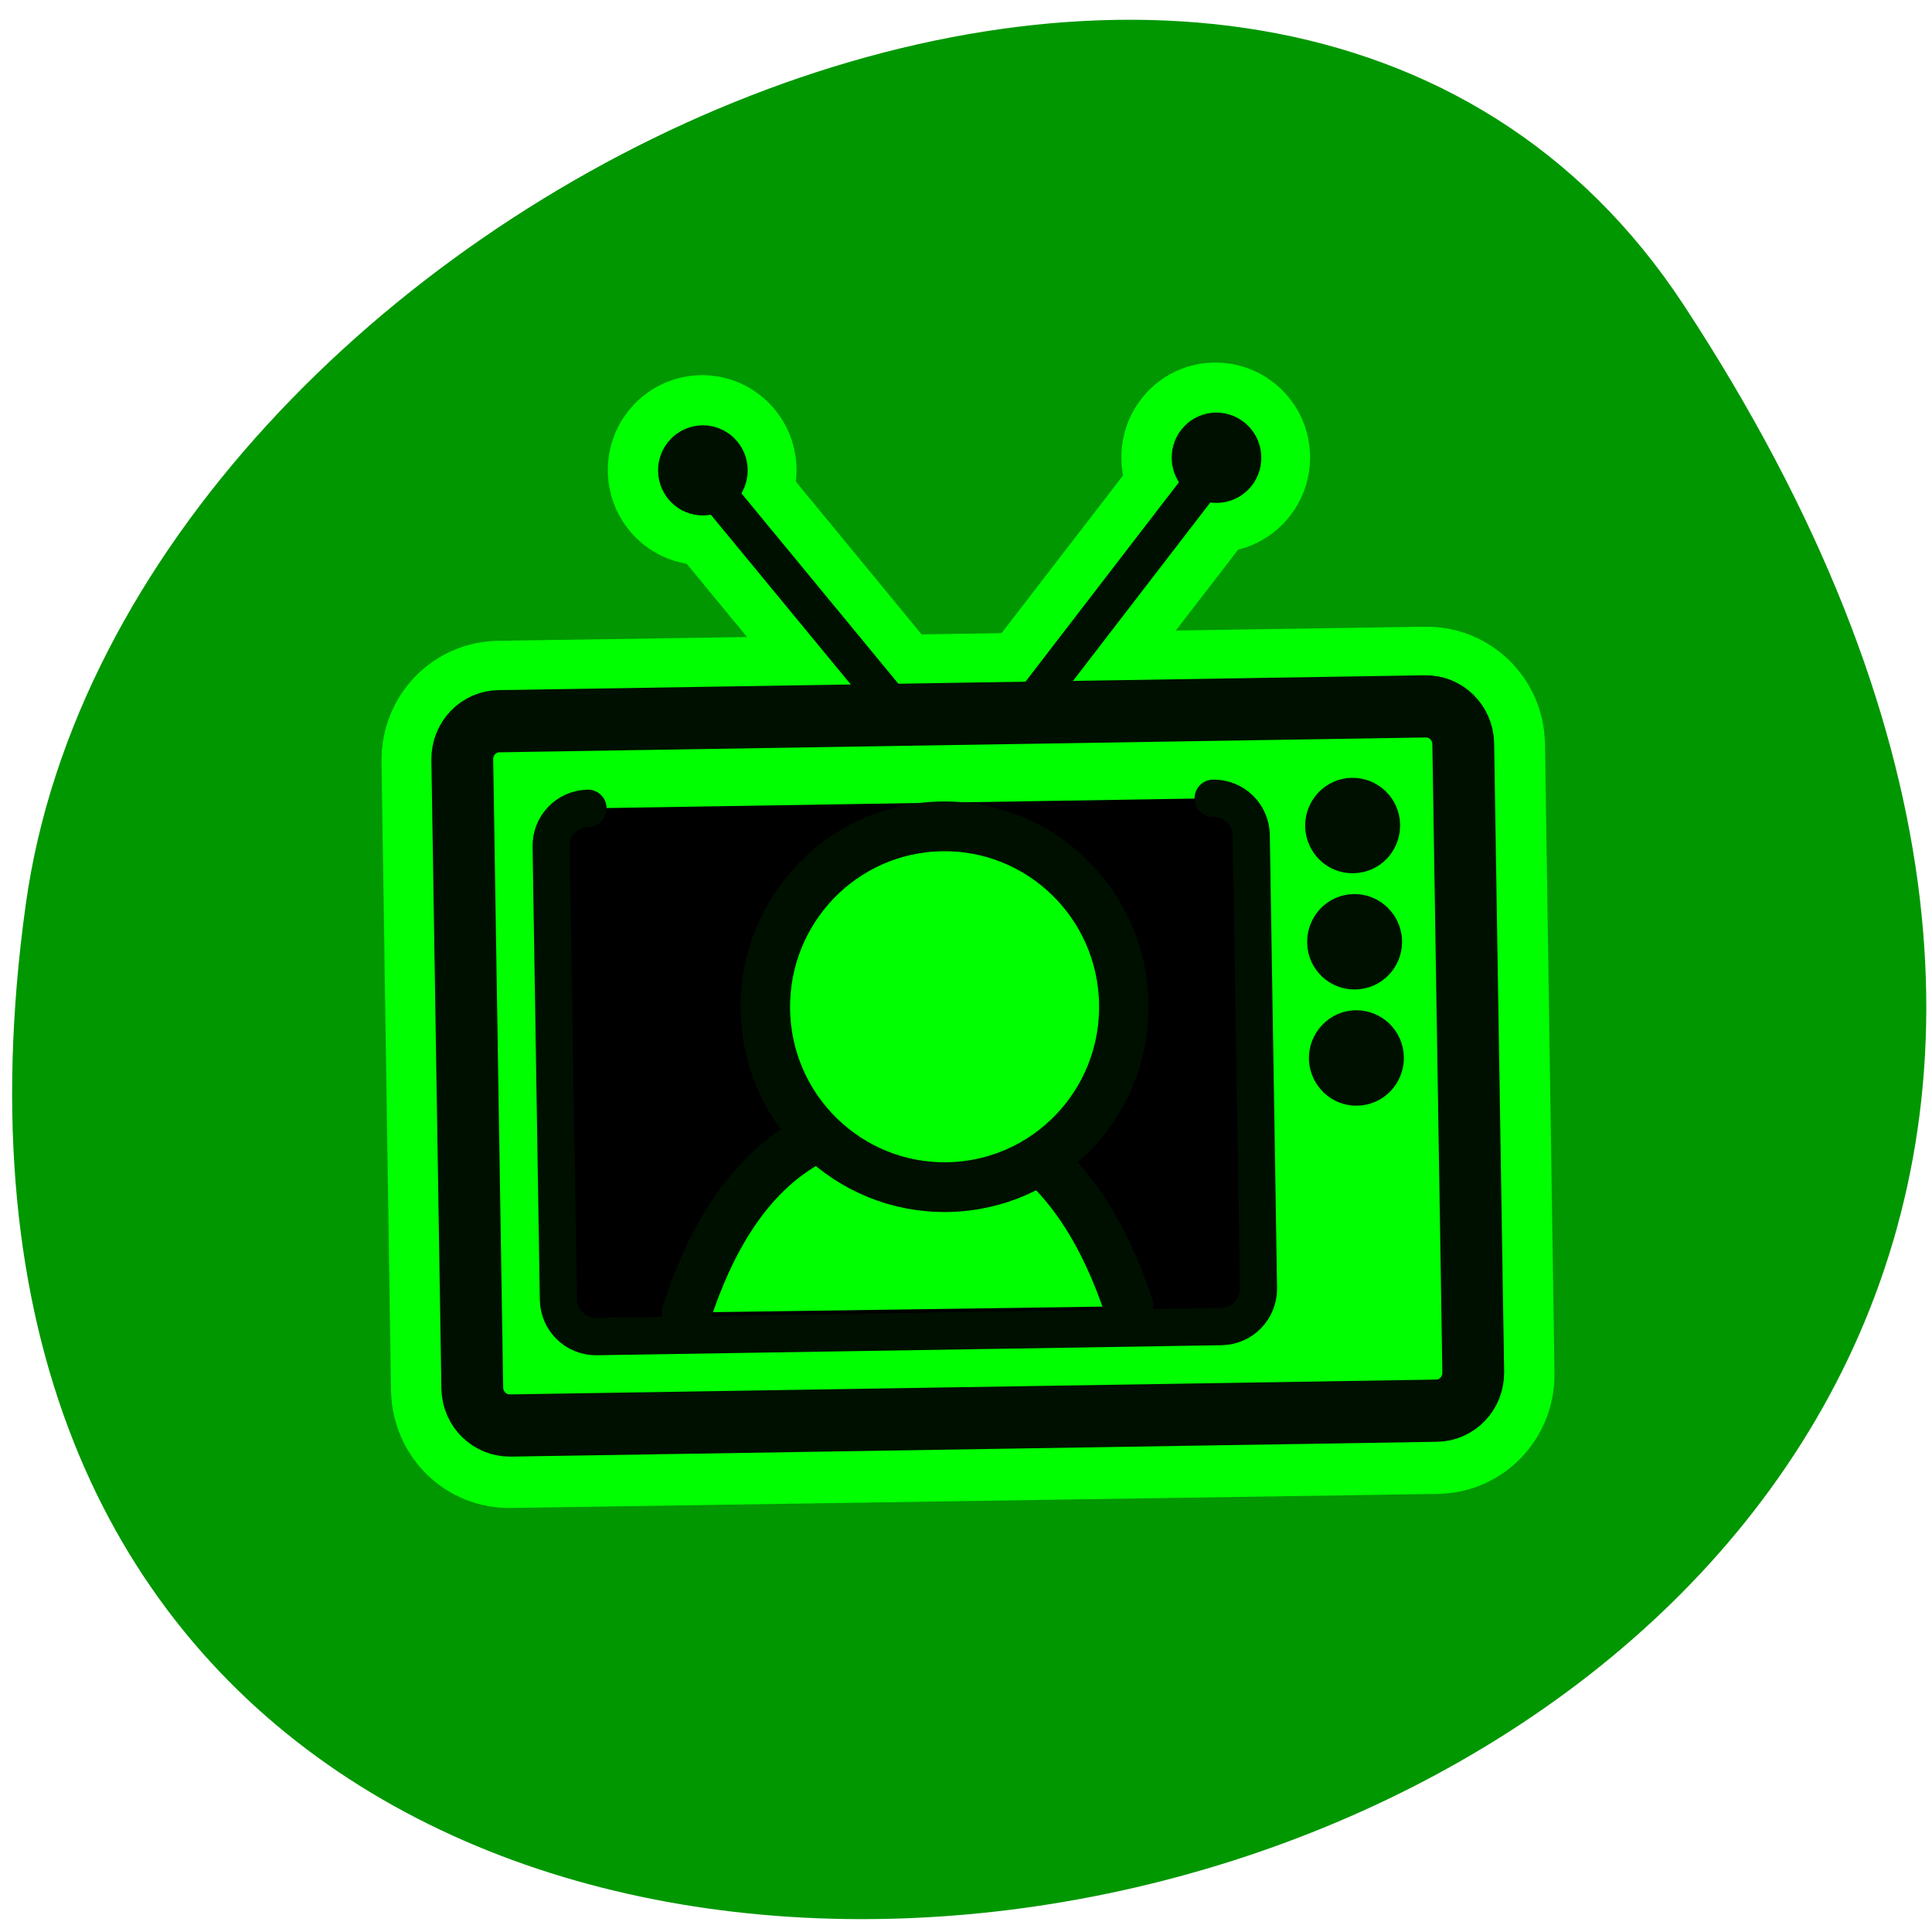 <svg xmlns="http://www.w3.org/2000/svg" viewBox="0 0 32 32"><path d="m 27.895 5.063 c 18.15 27.695 -31.418 38.41 -27.469 9.922 c 1.609 -11.621 20.527 -20.52 27.469 -9.922" fill="#009700"/><g stroke="#0f0" transform="matrix(0.328 -0.005 0.005 0.33 6.01 5.714)"><g stroke-width="6.875"><g fill="none"><path d="m 28.76 21.402 l -11.841 -14.749"/><path d="m 30.69 22.12 l 12.564 -15.71"/></g><g fill="#001000" fill-rule="evenodd" stroke-linejoin="round" stroke-linecap="round"><path d="m 18.362 6.533 c 0.001 0.735 -0.592 1.33 -1.33 1.331 c -0.726 0.001 -1.325 -0.588 -1.326 -1.323 c -0.001 -0.735 0.592 -1.33 1.33 -1.331 c 0.726 -0.001 1.325 0.588 1.326 1.323"/><path d="m 44.3 6.293 c 0.001 0.735 -0.604 1.33 -1.33 1.331 c -0.738 0.001 -1.337 -0.601 -1.326 -1.335 c -0.001 -0.735 0.592 -1.33 1.318 -1.319 c 0.738 -0.001 1.337 0.589 1.338 1.323"/></g></g><path d="m 6.585 19.01 l 46.827 0.002 c 1.048 0.004 1.905 0.846 1.901 1.9 l -0.002 31.596 c -0.004 1.054 -0.851 1.906 -1.899 1.903 l -46.827 -0.002 c -1.048 0.008 -1.893 -0.846 -1.901 -1.9 l 0.002 -31.596 c 0.004 -1.054 0.851 -1.906 1.899 -1.903" fill="none" stroke-linejoin="round" stroke-linecap="round" stroke-width="8.125"/></g><g stroke="#001000"><g stroke-width="1.975"><g fill="none" transform="matrix(0.311 -0.005 0.005 0.313 6.769 6.04)"><path d="m 27.871 21.452 l -12.47 -15.532"/><path d="m 29.904 22.21 l 13.231 -16.532"/></g><g fill="#001000" fill-rule="evenodd" stroke-linejoin="round" stroke-linecap="round"><path d="m -18.324 6.684 c 0.001 0.774 -0.623 1.4 -1.401 1.401 c -0.778 0.001 -1.395 -0.632 -1.396 -1.393 c -0.001 -0.774 0.623 -1.4 1.401 -1.401 c 0.765 -0.001 1.395 0.62 1.396 1.393" transform="matrix(0.311 -0.005 0.005 0.313 17.742 5.599)"/><path d="m -18.326 6.686 c 0.001 0.774 -0.623 1.4 -1.401 1.401 c -0.765 0.001 -1.395 -0.632 -1.396 -1.406 c -0.001 -0.774 0.623 -1.4 1.401 -1.401 c 0.777 0.012 1.395 0.632 1.396 1.406" transform="matrix(0.311 -0.005 0.005 0.313 26.25 5.391)"/></g></g><g fill-rule="evenodd" stroke-linejoin="round" stroke-linecap="round"><g transform="matrix(0.311 -0.005 0.005 0.313 6.487 6.246)"><path d="m 5.434 18.296 l 49.31 0.003 c 1.104 -0.008 1.993 0.891 2 2 l -0.002 33.27 c -0.004 1.11 -0.896 2.01 -1.999 2 l -49.31 -0.003 c -1.104 -0.004 -1.993 -0.891 -2 -2 l 0.002 -33.27 c 0.004 -1.11 0.896 -2.01 1.999 -2" fill="#0f0" stroke-width="3.291"/><path d="m 10.09 22.981 c -1.104 -0.004 -2.01 0.893 -1.999 2 l 0.001 23.954 c -0.004 1.098 0.885 1.997 2 2 h 33.29 c 1.104 -0.008 1.995 -0.893 1.999 -2 l -0.001 -23.954 c 0.004 -1.11 -0.885 -1.997 -2 -2" stroke-width="1.975"/></g><g fill="#0f0"><path d="m 40.11 53.647 c -1.236 -3.856 -3.257 -7.589 -6.557 -9.638 c -3.329 -0.144 -7.512 -0.005 -11.559 0.001 c -3.589 1.905 -5.764 5.696 -7.119 9.647" transform="matrix(0.29 -0.004 0.004 0.291 6.846 6.185)" stroke-width="2.831"/><path d="m 38.448 33.786 c 0.008 5.265 -4.271 9.543 -9.538 9.539 c -5.28 0.008 -9.555 -4.273 -9.55 -9.538 c 0.005 -5.277 4.271 -9.555 9.551 -9.551 c 5.267 0.004 9.542 4.273 9.538 9.55" transform="matrix(0.311 -0.005 0.005 0.313 6.487 6.246)" stroke-width="2.633"/></g><g fill="#001000" stroke-width="1.082" transform="matrix(0.311 -0.005 0.005 0.313 6.431 6.249)"><path d="m 52.952 24.538 c -0.004 1.098 -0.883 1.983 -1.986 1.979 c -1.091 0.009 -1.981 -0.878 -1.989 -1.976 c 0.004 -1.098 0.896 -1.995 1.987 -1.991 c 1.104 0.004 1.993 0.891 1.989 1.989"/><path d="m 52.954 36.839 c -0.004 1.098 -0.895 1.983 -1.986 1.979 c -1.091 0.009 -1.981 -0.891 -1.989 -1.976 c 0.004 -1.098 0.896 -1.995 1.987 -1.991 c 1.104 0.004 1.993 0.891 1.989 1.989"/><path d="m 52.959 30.689 c -0.004 1.098 -0.895 1.983 -1.986 1.979 c -1.104 0.008 -1.993 -0.891 -1.989 -1.976 c 0.004 -1.098 0.883 -1.995 1.987 -1.991 c 1.091 0.004 1.981 0.891 1.989 1.989"/></g></g></g></svg>